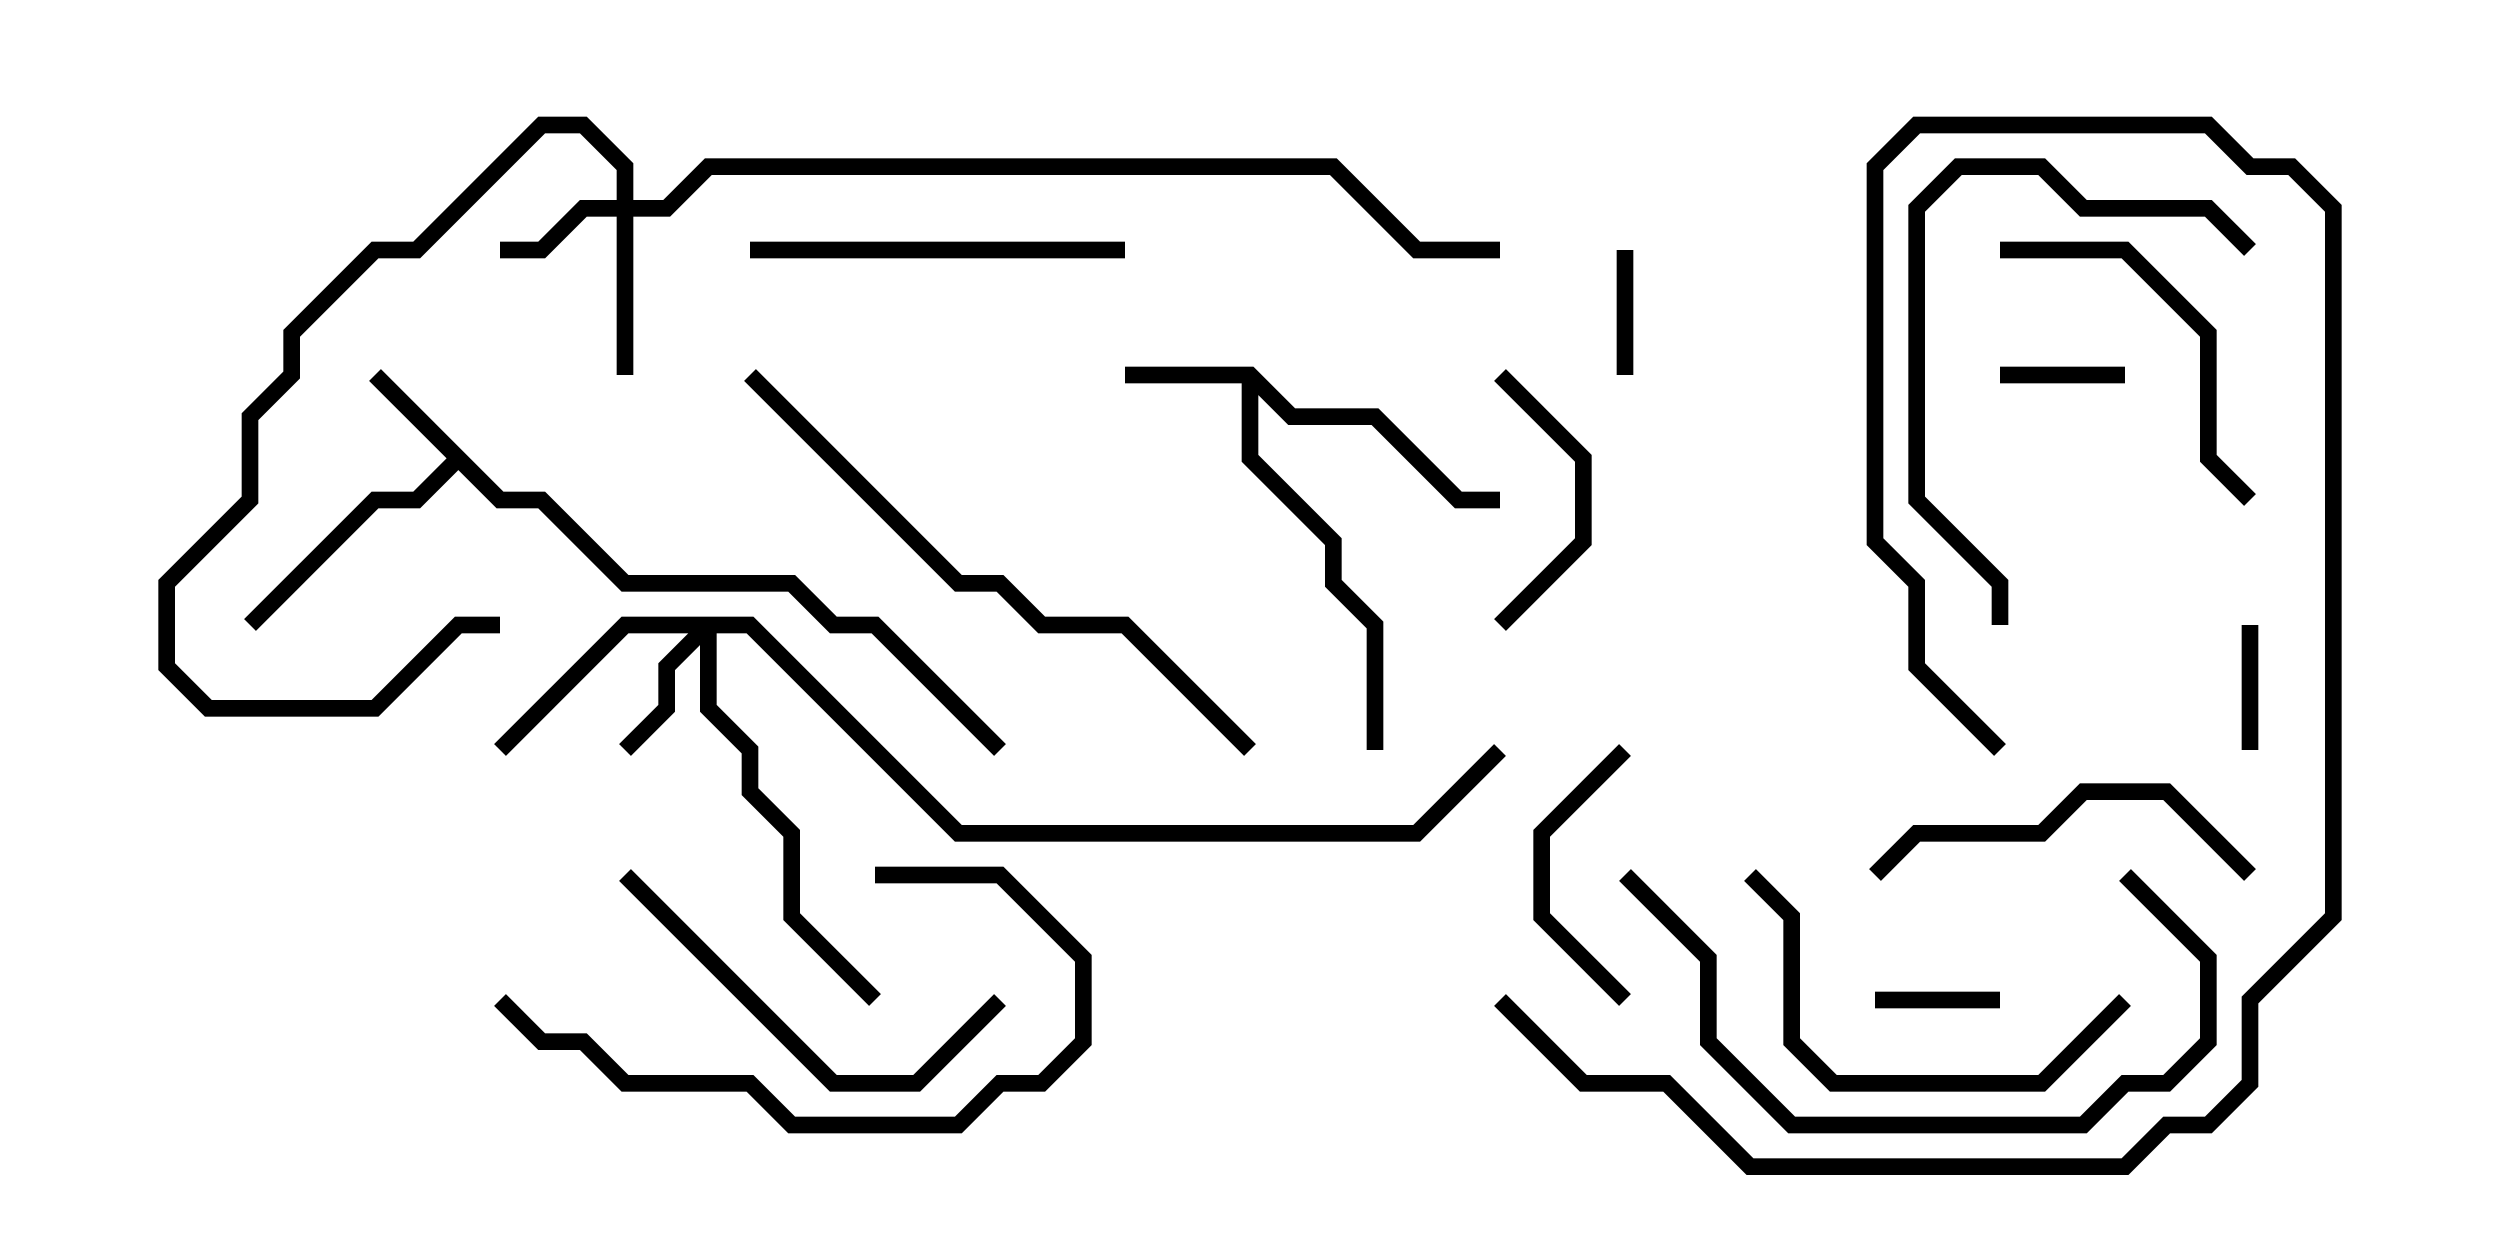 <svg version="1.1" width="30" height="15" xmlns="http://www.w3.org/2000/svg"><path d="M6.041,5.9L6.541,5.9L7.541,6.9L9.541,6.9L10.041,7.4L10.541,7.4L12.071,8.929L11.929,9.071L10.459,7.6L9.959,7.6L9.459,7.1L7.459,7.1L6.459,6.1L5.959,6.1L5.5,5.641L5.041,6.1L4.541,6.1L3.071,7.571L2.929,7.429L4.459,5.9L4.959,5.9L5.359,5.5L4.429,4.571L4.571,4.429z" stroke="none"/><path d="M15.041,4.4L15.541,4.9L16.541,4.9L17.541,5.9L18,5.9L18,6.1L17.459,6.1L16.459,5.1L15.459,5.1L15.1,4.741L15.1,5.459L16.1,6.459L16.1,6.959L16.6,7.459L16.6,9L16.4,9L16.4,7.541L15.9,7.041L15.9,6.541L14.9,5.541L14.9,4.6L13.5,4.6L13.5,4.4z" stroke="none"/><path d="M7.4,2.4L7.4,2.041L6.959,1.6L6.541,1.6L5.041,3.1L4.541,3.1L3.6,4.041L3.6,4.541L3.1,5.041L3.1,6.041L2.1,7.041L2.1,7.959L2.541,8.4L4.459,8.4L5.459,7.4L6,7.4L6,7.6L5.541,7.6L4.541,8.6L2.459,8.6L1.9,8.041L1.9,6.959L2.9,5.959L2.9,4.959L3.4,4.459L3.4,3.959L4.459,2.9L4.959,2.9L6.459,1.4L7.041,1.4L7.6,1.959L7.6,2.4L7.959,2.4L8.459,1.9L16.041,1.9L17.041,2.9L18,2.9L18,3.1L16.959,3.1L15.959,2.1L8.541,2.1L8.041,2.6L7.6,2.6L7.6,4.5L7.4,4.5L7.4,2.6L7.041,2.6L6.541,3.1L6,3.1L6,2.9L6.459,2.9L6.959,2.4z" stroke="none"/><path d="M9.041,7.4L11.541,9.9L16.959,9.9L17.929,8.929L18.071,9.071L17.041,10.1L11.459,10.1L8.959,7.6L8.6,7.6L8.6,8.459L9.1,8.959L9.1,9.459L9.6,9.959L9.6,10.959L10.571,11.929L10.429,12.071L9.4,11.041L9.4,10.041L8.9,9.541L8.9,9.041L8.4,8.541L8.4,7.741L8.1,8.041L8.1,8.541L7.571,9.071L7.429,8.929L7.9,8.459L7.9,7.959L8.259,7.6L7.541,7.6L6.071,9.071L5.929,8.929L7.459,7.4z" stroke="none"/><path d="M24,4.6L24,4.4L25.5,4.4L25.5,4.6z" stroke="none"/><path d="M27.1,9L26.9,9L26.9,7.5L27.1,7.5z" stroke="none"/><path d="M22.5,12.1L22.5,11.9L24,11.9L24,12.1z" stroke="none"/><path d="M19.4,3L19.6,3L19.6,4.5L19.4,4.5z" stroke="none"/><path d="M18.071,7.571L17.929,7.429L18.9,6.459L18.9,5.541L17.929,4.571L18.071,4.429L19.1,5.459L19.1,6.541z" stroke="none"/><path d="M19.571,11.929L19.429,12.071L18.4,11.041L18.4,9.959L19.429,8.929L19.571,9.071L18.6,10.041L18.6,10.959z" stroke="none"/><path d="M27.071,5.929L26.929,6.071L26.4,5.541L26.4,4.041L25.459,3.1L24,3.1L24,2.9L25.541,2.9L26.6,3.959L26.6,5.459z" stroke="none"/><path d="M9,3.1L9,2.9L13.5,2.9L13.5,3.1z" stroke="none"/><path d="M27.071,10.429L26.929,10.571L25.959,9.6L25.041,9.6L24.541,10.1L23.041,10.1L22.571,10.571L22.429,10.429L22.959,9.9L24.459,9.9L24.959,9.4L26.041,9.4z" stroke="none"/><path d="M25.429,11.929L25.571,12.071L24.541,13.1L21.959,13.1L21.4,12.541L21.4,11.041L20.929,10.571L21.071,10.429L21.6,10.959L21.6,12.459L22.041,12.9L24.459,12.9z" stroke="none"/><path d="M7.429,10.571L7.571,10.429L10.041,12.9L10.959,12.9L11.929,11.929L12.071,12.071L11.041,13.1L9.959,13.1z" stroke="none"/><path d="M10.5,10.6L10.5,10.4L12.041,10.4L13.1,11.459L13.1,12.541L12.541,13.1L12.041,13.1L11.541,13.6L9.459,13.6L8.959,13.1L7.459,13.1L6.959,12.6L6.459,12.6L5.929,12.071L6.071,11.929L6.541,12.4L7.041,12.4L7.541,12.9L9.041,12.9L9.541,13.4L11.459,13.4L11.959,12.9L12.459,12.9L12.9,12.459L12.9,11.541L11.959,10.6z" stroke="none"/><path d="M27.071,2.929L26.929,3.071L26.459,2.6L24.959,2.6L24.459,2.1L23.541,2.1L23.1,2.541L23.1,5.959L24.1,6.959L24.1,7.5L23.9,7.5L23.9,7.041L22.9,6.041L22.9,2.459L23.459,1.9L24.541,1.9L25.041,2.4L26.541,2.4z" stroke="none"/><path d="M25.429,10.571L25.571,10.429L26.6,11.459L26.6,12.541L26.041,13.1L25.541,13.1L25.041,13.6L21.459,13.6L20.4,12.541L20.4,11.541L19.429,10.571L19.571,10.429L20.6,11.459L20.6,12.459L21.541,13.4L24.959,13.4L25.459,12.9L25.959,12.9L26.4,12.459L26.4,11.541z" stroke="none"/><path d="M24.071,8.929L23.929,9.071L22.9,8.041L22.9,7.041L22.4,6.541L22.4,1.959L22.959,1.4L26.541,1.4L27.041,1.9L27.541,1.9L28.1,2.459L28.1,11.041L27.1,12.041L27.1,13.041L26.541,13.6L26.041,13.6L25.541,14.1L20.959,14.1L19.959,13.1L18.959,13.1L17.929,12.071L18.071,11.929L19.041,12.9L20.041,12.9L21.041,13.9L25.459,13.9L25.959,13.4L26.459,13.4L26.9,12.959L26.9,11.959L27.9,10.959L27.9,2.541L27.459,2.1L26.959,2.1L26.459,1.6L23.041,1.6L22.6,2.041L22.6,6.459L23.1,6.959L23.1,7.959z" stroke="none"/><path d="M8.929,4.571L9.071,4.429L11.541,6.9L12.041,6.9L12.541,7.4L13.541,7.4L15.071,8.929L14.929,9.071L13.459,7.6L12.459,7.6L11.959,7.1L11.459,7.1z" stroke="none"/></svg>